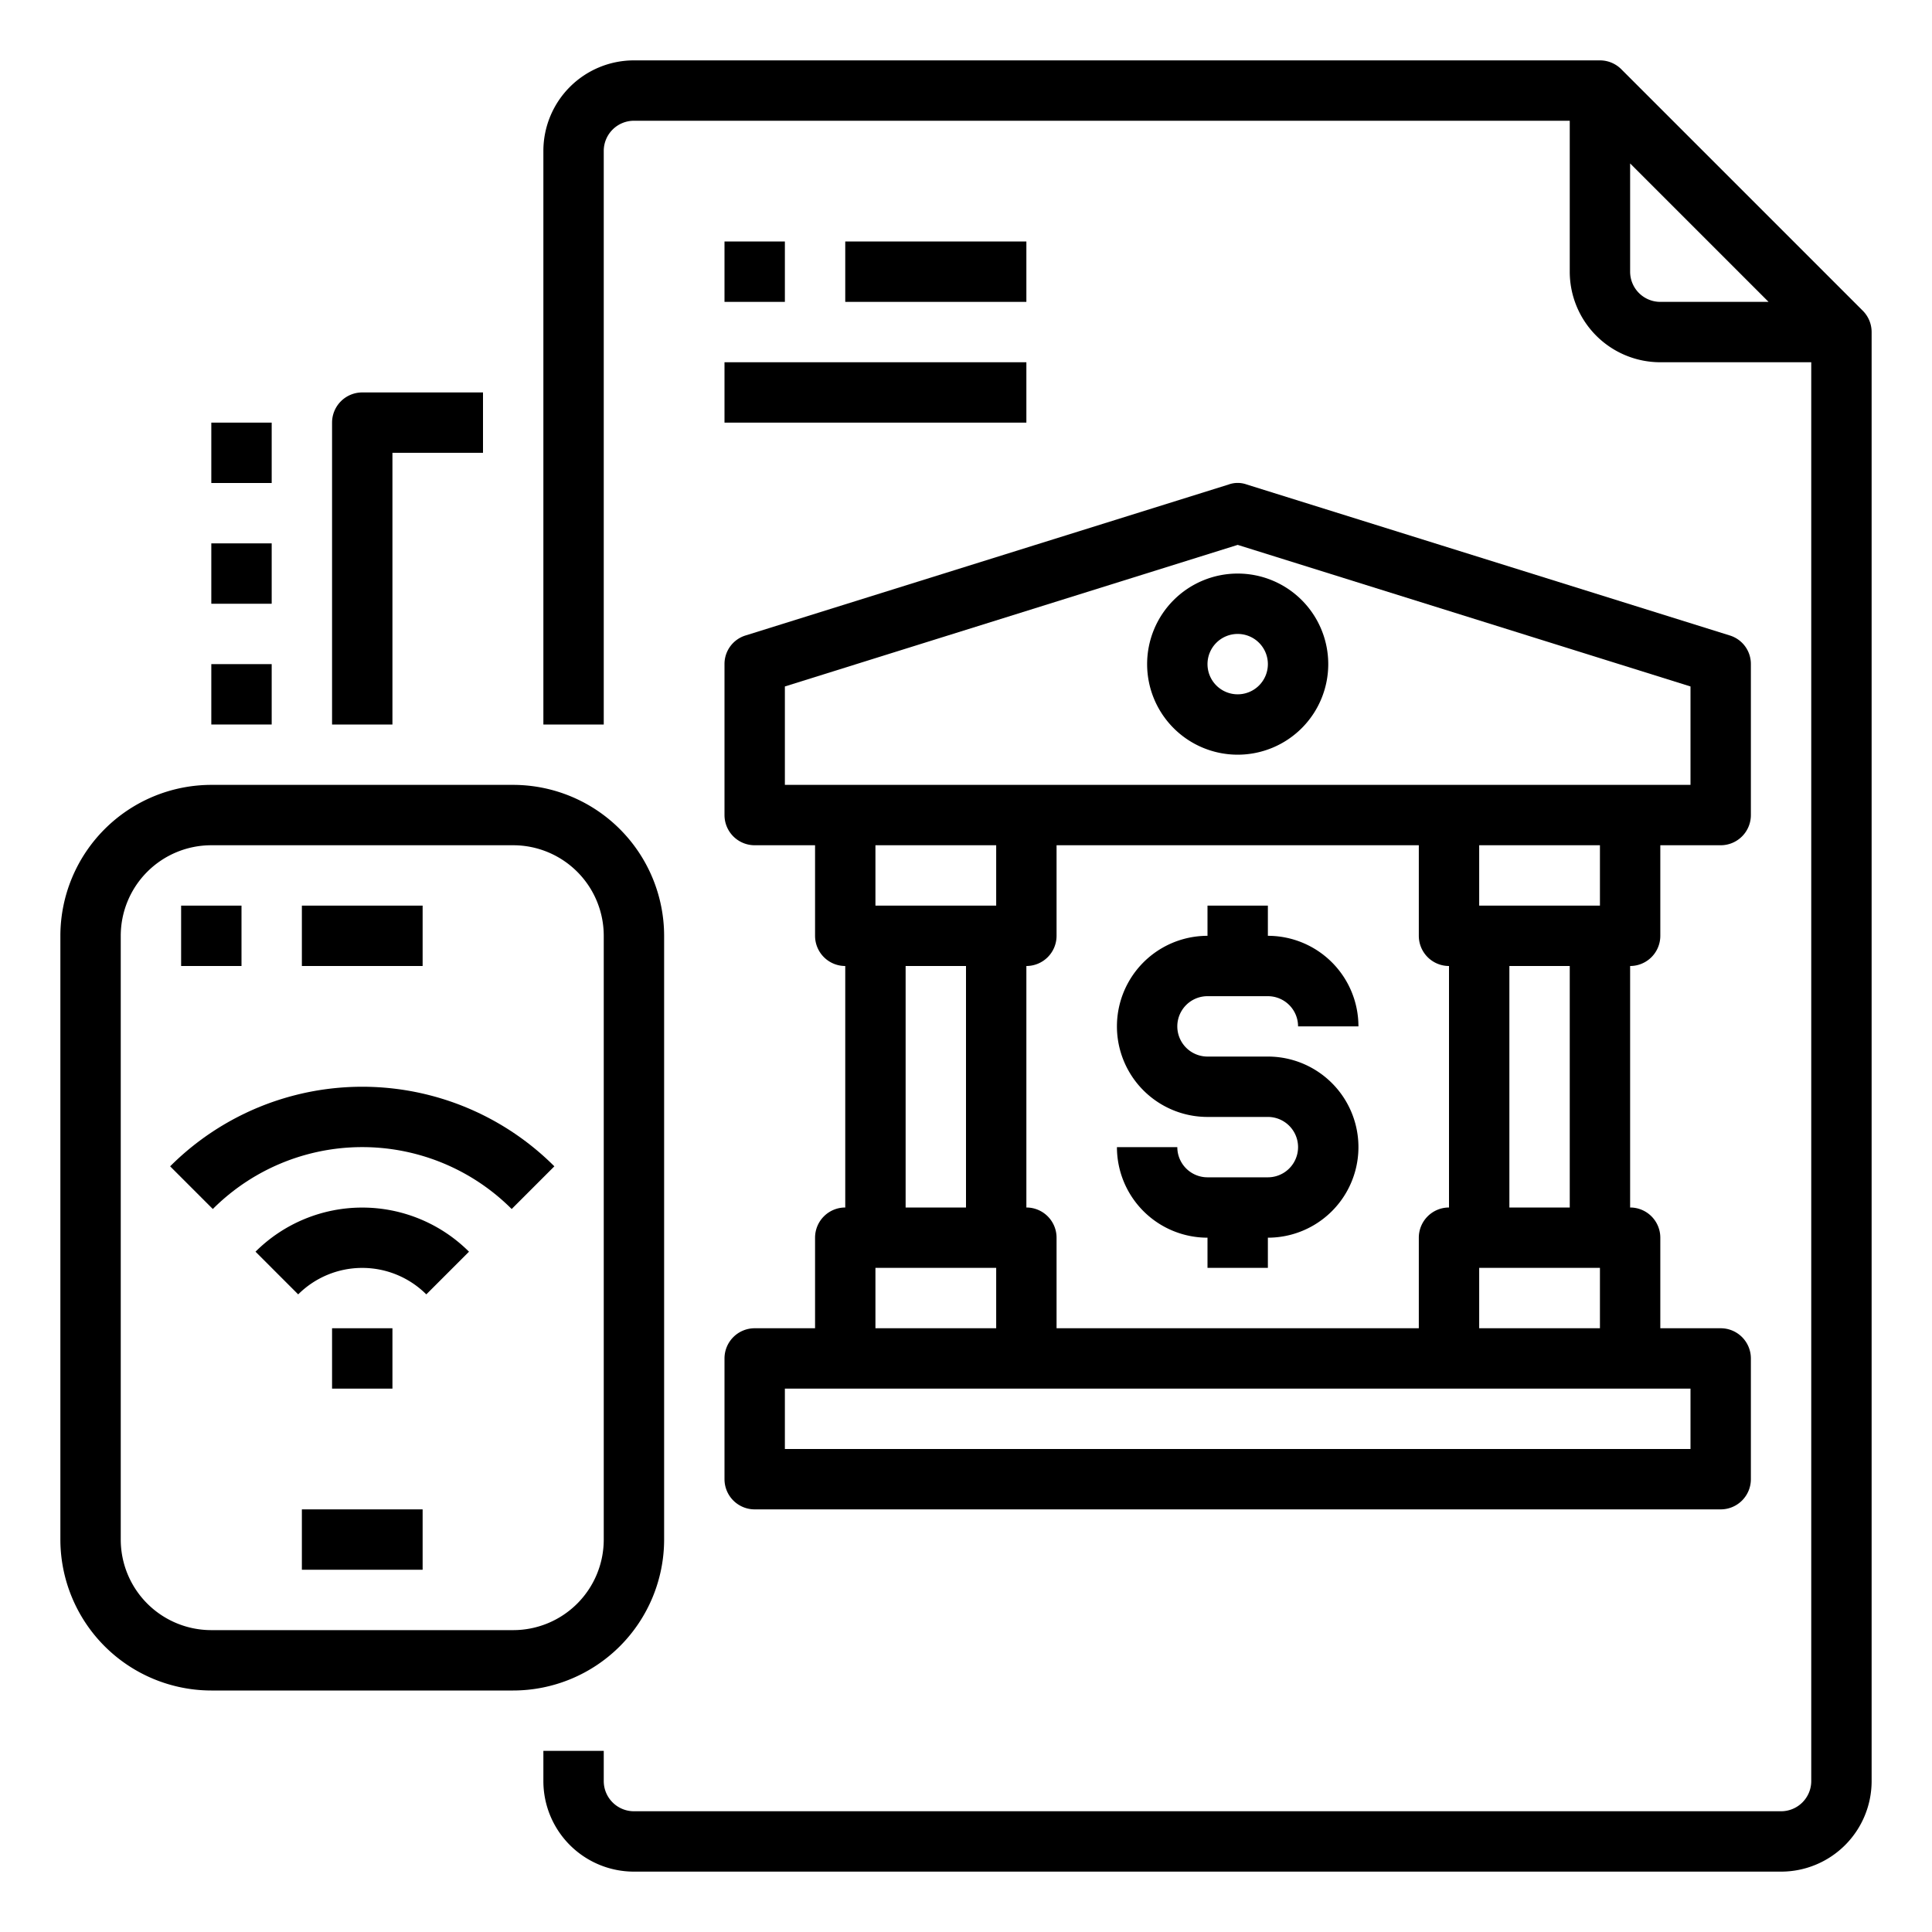 <svg xmlns="http://www.w3.org/2000/svg" viewBox="0 0 64 64" x="0px" y="0px"><g><path d="M41,19a3,3,0,1,0,3,3A3,3,0,0,0,41,19Zm0,4a1,1,0,1,1,1-1A1,1,0,0,1,41,23Z"></path><path d="M42,39H40a1,1,0,0,1-1-1H37a3,3,0,0,0,3,3v1h2V41a3,3,0,0,0,0-6H40a1,1,0,0,1,0-2h2a1,1,0,0,1,1,1h2a3,3,0,0,0-3-3V30H40v1a3,3,0,0,0,0,6h2a1,1,0,0,1,0,2Z"></path><path d="M55,31V28h2a1,1,0,0,0,1-1V22a.987.987,0,0,0-.7-.95l-16-5a.883.883,0,0,0-.6,0l-16,5A.987.987,0,0,0,24,22v5a1,1,0,0,0,1,1h2v3a1,1,0,0,0,1,1v8a1,1,0,0,0-1,1v3H25a1,1,0,0,0-1,1v4a1,1,0,0,0,1,1H57a1,1,0,0,0,1-1V45a1,1,0,0,0-1-1H55V41a1,1,0,0,0-1-1V32A1,1,0,0,0,55,31Zm1,15v2H26V46ZM29,30V28h4v2Zm3,2v8H30V32Zm1,10v2H29V42ZM48,32v8a1,1,0,0,0-1,1v3H35V41a1,1,0,0,0-1-1V32a1,1,0,0,0,1-1V28H47v3A1,1,0,0,0,48,32Zm1-2V28h4v2Zm3,2v8H50V32Zm1,10v2H49V42ZM26,26V22.74l15-4.69,15,4.69V26Z"></path><path d="M61.707,10.293l-8-8A1,1,0,0,0,53,2H21a3,3,0,0,0-3,3V24h2V5a1,1,0,0,1,1-1H52V9a3,3,0,0,0,3,3h5V59a1,1,0,0,1-1,1H21a1,1,0,0,1-1-1V58H18v1a3,3,0,0,0,3,3H59a3,3,0,0,0,3-3V11A1,1,0,0,0,61.707,10.293ZM54,9V5.414L58.586,10H55A1,1,0,0,1,54,9Z"></path><rect x="24" y="8" width="2" height="2"></rect><rect x="28" y="8" width="6" height="2"></rect><rect x="24" y="12" width="10" height="2"></rect><path d="M22,51V31a5.006,5.006,0,0,0-5-5H7a5.006,5.006,0,0,0-5,5V51a5.006,5.006,0,0,0,5,5H17A5.006,5.006,0,0,0,22,51Zm-2,0a3,3,0,0,1-3,3H7a3,3,0,0,1-3-3V31a3,3,0,0,1,3-3H17a3,3,0,0,1,3,3Z"></path><rect x="10" y="30" width="4" height="2"></rect><rect x="6" y="30" width="2" height="2"></rect><rect x="10" y="50" width="4" height="2"></rect><rect x="11" y="44" width="2" height="2"></rect><path d="M8.464,41.464l1.414,1.414a3.006,3.006,0,0,1,4.244,0l1.414-1.414A5.008,5.008,0,0,0,8.464,41.464Z"></path><path d="M5.636,38.636,7.05,40.05a7,7,0,0,1,9.9,0l1.414-1.414a9,9,0,0,0-12.728,0Z"></path><path d="M13,15h3V13H12a1,1,0,0,0-1,1V24h2Z"></path><rect x="7" y="22" width="2" height="2"></rect><rect x="7" y="18" width="2" height="2"></rect><rect x="7" y="14" width="2" height="2"></rect></g></svg>